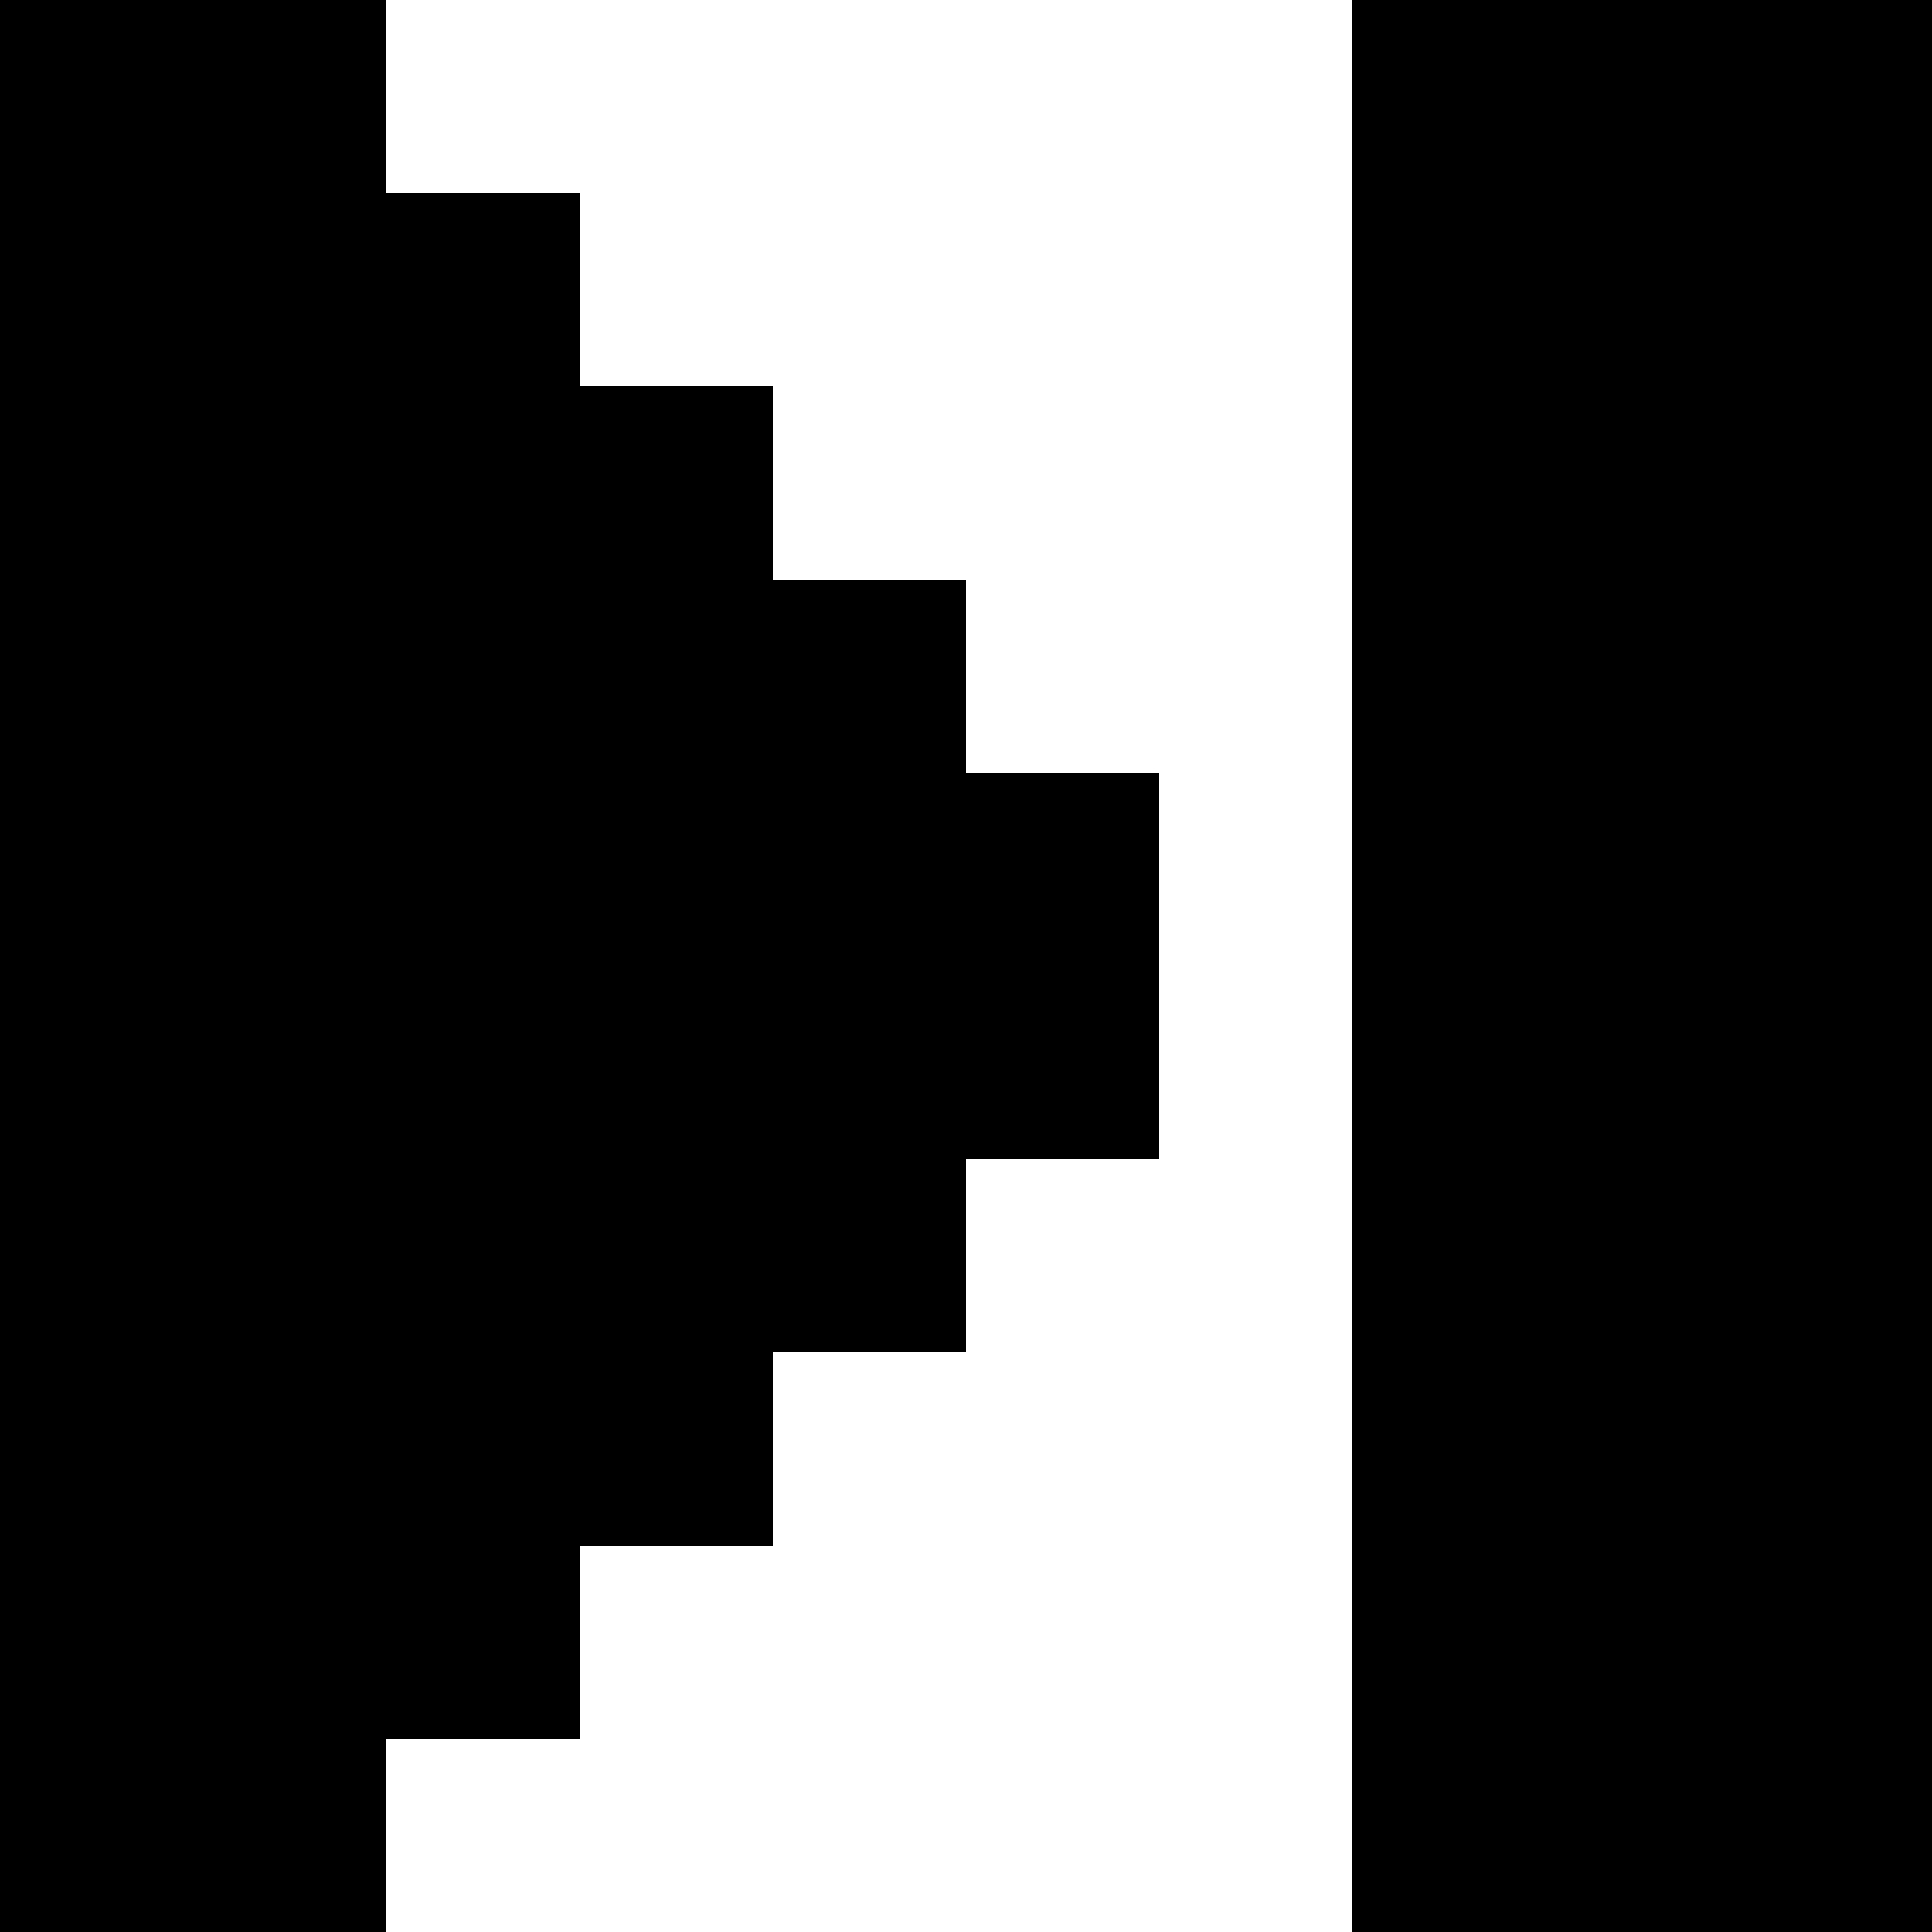 <svg width="10" height="10" viewBox="0 0 10 10" xmlns="http://www.w3.org/2000/svg">
  <path class="light" d="M9 9V1H10V10H7V9H9ZM2 10H0V9H2V8H3V7H4V6H5V5H6V6H5V7H4V8H3V9H2V10Z" />
  <path class="shadow" d="M3 3H2V2H1V1H2V2H3V3H4V4H5V5H4V4H3V3Z" />
  <path class="dark" d="M8 9H7V0H10V1H8V9ZM6 5H5V4H4V3H3V2H2V1H1V9H0V0H2V1H3V2H4V3H5V4H6V5Z" />
  <path class="fill" d="M9 1H8V9H9V1ZM4 5H5V6H4V7H3V8H2V9H1V2H2V3H3V4H4V5Z" />
</svg>
